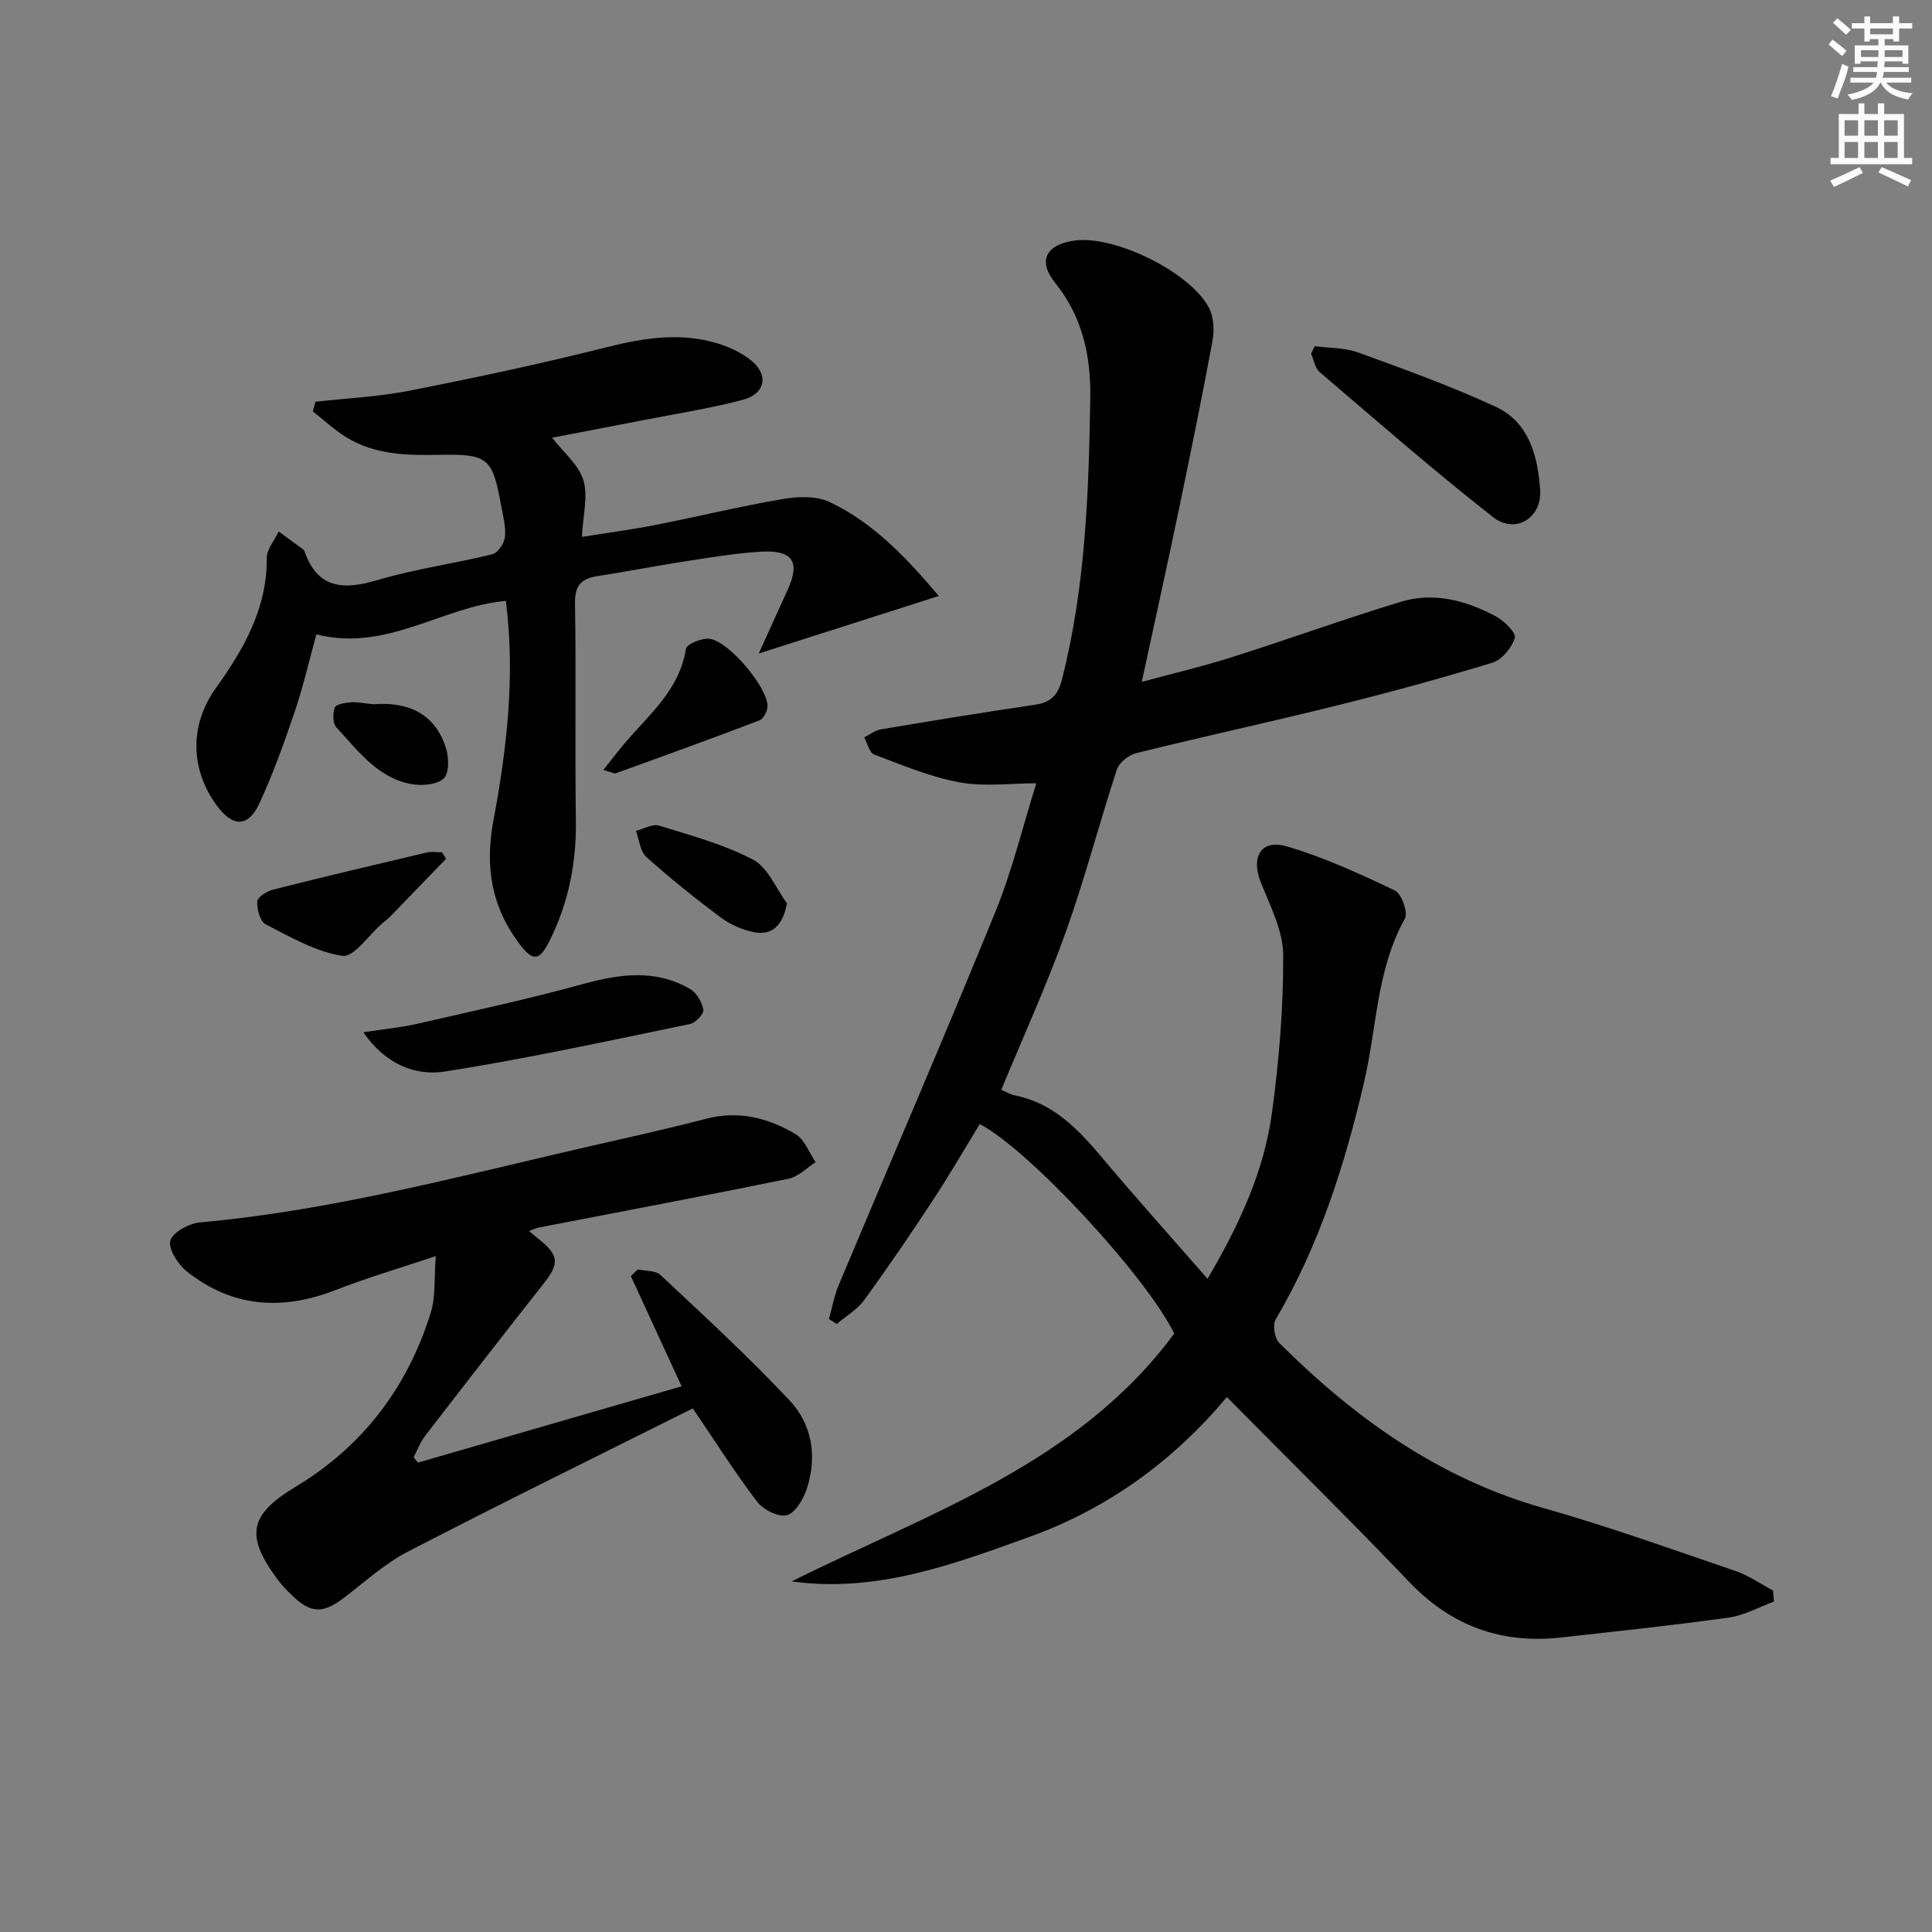 <svg enable-background="new 0 0 400 400" viewBox="0 0 400 400" xmlns="http://www.w3.org/2000/svg"><rect x="0" y="0" width="400" height="400" fill="#808080" stroke="none"/><g fill="#010102"><path d="m367.28 331.59c-3.11 1.14-6.14 2.86-9.35 3.31-11.51 1.61-23.08 2.82-34.64 4.12-12.37 1.39-22.76-2.32-31.49-11.46-12.3-12.88-24.99-25.37-37.8-38.32-10.77 12.92-24.35 22.99-40.77 28.92-15.88 5.73-31.76 11.69-49.33 9.25 28.49-14.21 59.31-24.35 79.21-51.31-5.79-11.85-30.05-38.07-40.26-43.37-3.24 5.29-6.37 10.7-9.8 15.91-4.57 6.95-9.25 13.83-14.14 20.54-1.44 1.97-3.76 3.3-5.67 4.93-.54-.34-1.08-.68-1.62-1.03.67-2.36 1.1-4.81 2.04-7.05 10.79-25.72 21.86-51.33 32.39-77.16 3.55-8.72 5.77-17.99 8.51-26.7-5.28 0-10.76.75-15.93-.2-6.04-1.11-11.86-3.57-17.66-5.76-.98-.37-1.37-2.32-2.04-3.54 1.14-.57 2.23-1.46 3.43-1.66 10.63-1.79 21.27-3.54 31.93-5.1 3.26-.48 4.74-1.98 5.56-5.18 4.9-19.17 5.57-38.77 5.88-58.37.13-8.56-1.58-16.75-7.28-23.81-3.7-4.59-1.86-7.97 4.13-8.76 8.31-1.09 24.07 6.66 27.78 14.06.95 1.9 1.07 4.58.67 6.73-2.17 11.73-4.57 23.43-7 35.11-2.4 11.52-4.95 23.02-7.64 35.49 6.41-1.74 12.59-3.19 18.63-5.11 11.7-3.71 23.25-7.9 34.98-11.47 6.86-2.09 13.55-.27 19.7 3.01 1.73.92 4.24 3.41 3.93 4.45-.61 2.04-2.65 4.52-4.61 5.13-10.62 3.25-21.36 6.17-32.15 8.85-13.84 3.44-27.79 6.46-41.63 9.89-1.55.38-3.52 1.94-4 3.38-3.67 11.19-6.63 22.64-10.6 33.72-3.92 10.93-8.76 21.52-13.33 32.59.79.34 1.75.95 2.79 1.16 8.07 1.61 13.22 7.12 18.22 13.07 6.93 8.24 14.13 16.26 21.69 24.91 6.68-11.37 11.72-22.36 13.35-34.45 1.46-10.79 2.37-21.75 2.31-32.62-.03-5.04-2.71-10.16-4.65-15.06-2.06-5.21.05-8.94 5.36-7.4 7.71 2.24 15.13 5.66 22.41 9.14 1.39.66 2.78 4.57 2.08 5.82-5.87 10.51-5.8 22.43-8.41 33.67-4.01 17.27-9.3 33.93-18.34 49.3-.67 1.14-.24 3.91.73 4.87 15.62 15.58 33.11 28.1 54.78 34.22 13.4 3.79 26.54 8.53 39.73 13.02 2.72.93 5.16 2.67 7.73 4.03.07.78.13 1.53.19 2.29z"/><path d="m65.31 83.18c6.5-.74 13.1-1.03 19.5-2.3 13.64-2.69 27.26-5.58 40.74-8.98 8.07-2.03 15.94-3.24 23.97-.49 2.01.69 4 1.71 5.7 2.98 4 3 3.42 7.11-1.47 8.4-6.88 1.81-13.95 2.9-20.95 4.27-6.31 1.24-12.64 2.44-18.49 3.56 2.33 3.01 5.47 5.56 6.47 8.78 1.01 3.26-.08 7.19-.3 11.76 5.05-.81 10.19-1.49 15.26-2.48 8.8-1.73 17.52-3.87 26.35-5.37 3.15-.54 6.97-.66 9.72.65 9.14 4.34 15.94 11.63 22.56 19.43-12.42 3.97-24.22 7.74-37.28 11.91 2.31-5.09 4.13-9.11 5.96-13.13 2.73-5.98 1.08-8.4-5.87-7.93-5.13.34-10.23 1.2-15.32 1.98-6.07.94-12.1 2.12-18.17 3.06-3.28.51-4.69 1.87-4.64 5.54.24 14.99-.04 29.99.18 44.99.13 8.85-1.54 17.19-5.49 25.06-2.11 4.21-3.47 4.18-6.28.44-5.75-7.66-7.07-15.98-5.31-25.39 2.82-15.03 4.55-30.21 2.58-45.51-13.12 1.14-24.64 10.63-39.23 6.93-1.45 5.24-2.68 10.67-4.45 15.91-2.17 6.43-4.48 12.86-7.31 19.01-2.35 5.1-5.57 5.04-8.92.43-5.49-7.56-5.54-16.67-.14-24.21 5.77-8.08 10.62-16.47 10.55-26.91-.01-1.84 1.6-3.69 2.46-5.53 1.68 1.23 3.37 2.45 5.04 3.68.13.09.25.25.3.39 2.75 7.86 8.11 8.07 15.15 5.98 7.77-2.3 15.88-3.4 23.77-5.34 1.13-.28 2.44-2.25 2.59-3.56.23-2.08-.37-4.27-.76-6.4-1.82-10.04-2.7-10.81-12.83-10.62-6.71.13-13.38.01-19.3-3.67-2.45-1.52-4.6-3.54-6.88-5.32.17-.65.35-1.32.54-2z"/><path d="m90.22 260.06c-7.6 2.55-14.25 4.5-20.68 7.01-11.09 4.33-21.49 3.66-30.91-3.88-1.81-1.45-3.86-4.66-3.36-6.34.52-1.75 3.89-3.56 6.16-3.77 27.23-2.44 53.53-9.52 80.03-15.61 8.24-1.89 16.5-3.69 24.67-5.83 6.78-1.78 12.93-.2 18.61 3.19 1.87 1.12 2.78 3.82 4.13 5.79-1.87 1.18-3.6 3.02-5.62 3.43-17.22 3.51-34.49 6.77-51.75 10.11-.48.09-.92.33-1.96.71.9.75 1.53 1.3 2.18 1.82 4.03 3.24 4.07 4.97.83 9.07-8.24 10.44-16.39 20.95-24.51 31.49-1.02 1.32-1.61 2.96-2.4 4.45.3.37.6.75.89 1.12 18.2-5.27 36.4-10.54 54.59-15.8-3.67-7.97-7.09-15.4-10.51-22.82.48-.46.97-.92 1.45-1.38 1.59.36 3.66.19 4.69 1.15 9.06 8.51 18.25 16.94 26.74 25.99 4.65 4.96 5.74 11.63 3.55 18.26-.71 2.14-2.35 5-4.12 5.48-1.73.47-4.9-1.12-6.16-2.78-4.6-6.04-8.68-12.49-13.32-19.33-19.73 9.87-39.52 19.58-59.09 29.71-4.81 2.49-8.93 6.34-13.32 9.64-4.21 3.16-6.73 3.08-10.51-.58-1.07-1.04-2.14-2.12-3.03-3.32-6.73-9.07-5.96-13.39 3.67-19.19 14.02-8.45 23.24-20.65 28.04-36.14 1.02-3.29.66-7.05 1.02-11.65z"/><path d="m272.19 71.67c3.01.4 6.2.29 8.98 1.3 9.6 3.49 19.26 6.97 28.52 11.26 6.9 3.2 8.69 10.23 9.18 17.16.42 5.85-5.13 9.29-9.74 5.68-12.27-9.61-24.02-19.88-35.88-30.01-.98-.83-1.22-2.52-1.81-3.81.26-.53.51-1.05.75-1.58z"/><path d="m75.22 213.72c4.29-.66 7.84-.99 11.28-1.78 11.46-2.62 22.97-5.12 34.3-8.23 7.64-2.1 15-3.08 22.11 1.07 1.34.78 2.45 2.72 2.71 4.28.14.84-1.61 2.71-2.74 2.95-16.87 3.47-33.71 7.16-50.71 9.83-6.18.97-12.35-1.48-16.95-8.12z"/><path d="m92.35 177.81c-3.89 4.02-7.77 8.05-11.67 12.06-.46.47-1.02.85-1.52 1.28-2.78 2.4-5.91 7.1-8.27 6.75-5.52-.84-10.77-3.9-15.89-6.53-1.16-.6-1.84-3.16-1.74-4.75.06-.91 2.04-2.12 3.34-2.45 10.57-2.67 21.18-5.18 31.79-7.68 1-.23 2.1-.03 3.15-.03.27.45.54.9.81 1.35z"/><path d="m124.91 159.42c1.74-2.19 2.98-3.82 4.29-5.38 5.08-6.02 11.48-11.12 12.81-19.71.15-.98 3.36-2.3 4.95-2.07 3.96.58 11.69 9.74 11.95 13.76.07 1.03-.79 2.78-1.64 3.11-9.87 3.78-19.82 7.37-29.76 10.96-.37.13-.92-.22-2.6-.67z"/><path d="m162.93 187.01c-.83 4.54-3.09 6.78-6.89 5.98-2.36-.5-4.81-1.54-6.74-2.98-5.33-3.98-10.53-8.14-15.48-12.58-1.29-1.16-1.47-3.57-2.15-5.41 1.61-.4 3.44-1.5 4.8-1.08 6.6 2.04 13.4 3.87 19.46 7.05 3.06 1.62 4.71 5.93 7 9.02z"/><path d="m77.27 145.81c6.58-.52 12.62 1.42 15.05 9.03.63 1.96.71 5.25-.45 6.33-1.4 1.31-4.5 1.56-6.67 1.17-7.02-1.26-11.06-6.91-15.54-11.72-.77-.83-.8-2.92-.35-4.12.26-.7 2.14-.99 3.32-1.09 1.3-.12 2.64.2 4.64.4z"/></g><path d="m378.6 9.2.8-1c.9.7 1.9 1.4 2.9 2.3l-.9 1.1c-1.1-.9-2-1.7-2.8-2.4zm.5 10.7c.9-2.1 1.6-4.3 2.3-6.7.4.2.8.4 1.3.6-.7 3.1-1.5 4.3-2.2 6.6zm.4-15.2.9-.9c1 .8 2 1.6 2.8 2.4l-1 1c-1-.9-1.9-1.8-2.7-2.5zm12.5-1.3h1.2v1.4h2.7v1.1h-2.7v2.7h-1.2v-.5h-1.8v1.3h4.9v3.8h-1.2v-.5h-3.7c0 .4-.1.9-.1 1.2h5.1v1h-5.2c0 .5-.1.9-.3 1.2h6v1h-5.2c1.1 1.3 2.9 2 5.5 2.2-.4.4-.7.8-.9 1.3-2.9-.5-4.8-1.6-5.7-3.5h-.1c-.8 1.7-2.7 2.9-5.9 3.6-.2-.4-.6-.8-.9-1.1 2.8-.6 4.6-1.4 5.4-2.5h-4.8v-1h5.3c.1-.3.2-.7.2-1.2h-4.9v-1h5c0-.4 0-.8.1-1.2h-3.6v.5h-1.2v-3.8h4.9v-1.3h-1.8v.5h-1.1v-2.7h-2.6v-1.1h2.6v-1.4h1.2v1.4h4.7v-1.4zm-6.7 8.4h3.6c0-.4 0-.9 0-1.4h-3.6zm1.9-4.7h4.7v-1.2h-4.7zm6.7 3.3h-3.7v1.4h3.7z" fill="#fcfafa"/><path d="m384.7 21.4h1.3v2.2h2.8v-2.2h1.3v2.2h4.1v9.1h1.7v1.3h-16.9v-1.3h1.7v-9.1h4.1v-2.2zm.3 13.2.7 1.2c-1.8.9-3.8 1.9-6 2.9-.2-.4-.5-.8-.8-1.3 2.4-1 4.4-2 6.1-2.8zm-3.1-6.5h2.8v-3.2h-2.8zm0 4.6h2.8v-3.3h-2.8v3.2zm4.1-4.6h2.8v-3.2h-2.8zm0 4.6h2.8v-3.3h-2.8zm3.6 1.9c2.1.9 4.1 1.8 6.1 2.7l-.7 1.3c-2.2-1.1-4.2-2-6.1-2.9zm3.3-9.7h-2.8v3.2h2.8zm-2.8 7.8h2.8v-3.3h-2.8z" fill="#fcfafa"/></svg>